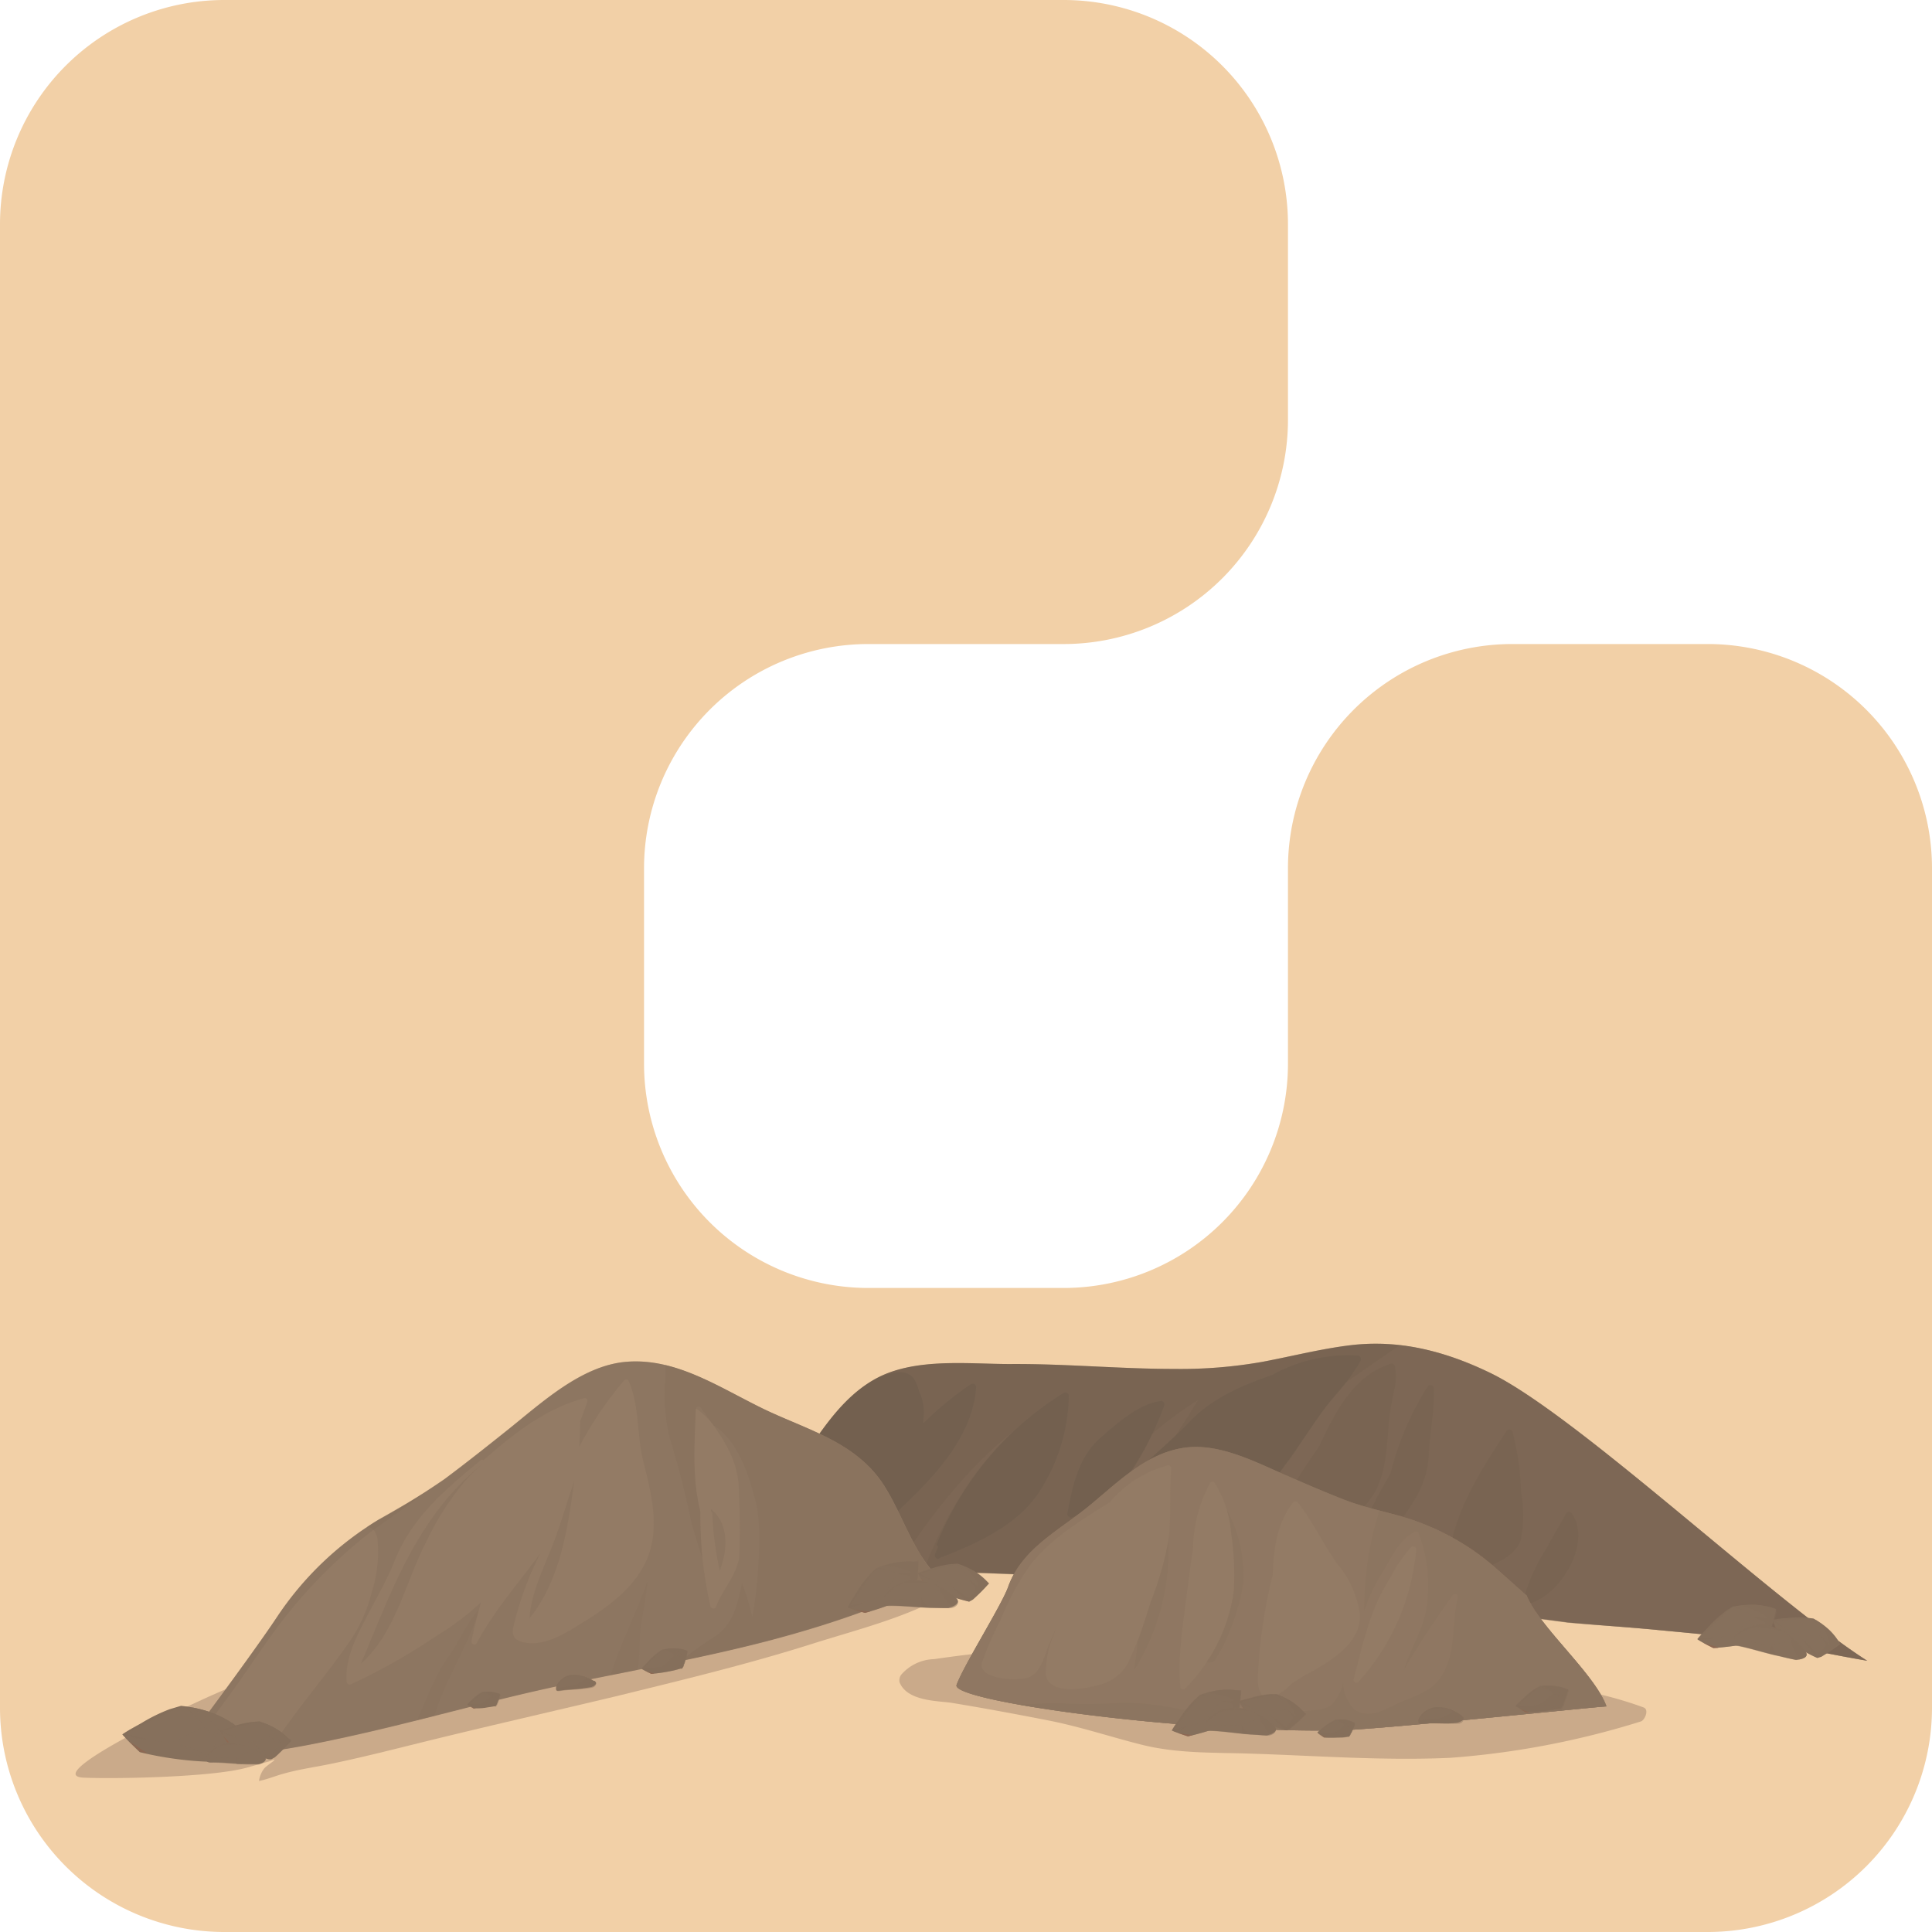 <svg xmlns="http://www.w3.org/2000/svg" viewBox="0 0 189.47 189.47">
	<defs>
		<style>
			.cls-1{isolation:isolate;}.cls-2{fill:#f2d0a7;}.cls-3{fill:#73604f;}.cls-12,.cls-4,.cls-5,.cls-6,.cls-8,.cls-9{fill:#86705c;}.cls-4{opacity:0.3;}.cls-10,.cls-12,.cls-4,.cls-6,.cls-7,.cls-9{mix-blend-mode:multiply;}.cls-6,.cls-8{opacity:0.4;}.cls-7{fill:#91624c;}.cls-12,.cls-7{opacity:0.6;}.cls-8{mix-blend-mode:screen;}.cls-9{opacity:0.5;}.cls-10{fill:#b99a7e;opacity:0.7;}.cls-11{fill:#937b65;}
		</style>
	</defs>
	<g class="cls-1">
		<g id="Layer_1" data-name="Layer 1">
			<path class="cls-2" d="M126.31,85.16v19.15a22,22,0,0,1-22,22H85.16a22,22,0,0,1-22-22V85.16a22,22,0,0,1,22-22h19.15a22,22,0,0,0,22-22V22a22,22,0,0,0-22-22H22A22,22,0,0,0,0,22V167.47a22,22,0,0,0,22,22H167.47a22,22,0,0,0,22-22V85.16a22,22,0,0,0-22-22H148.31A22,22,0,0,0,126.31,85.16Z" />
			<path class="cls-3" d="M162.65,159.86c4.14.4,8.27.74,12.35,1.49,2.71.49,5.41,1.06,8.12,1.52-9.14-5.81-28.5-24.15-37-28.24-4.37-2.1-8.79-3.28-13.64-2.71-2.93.35-5.82,1.1-8.71,1.64a46.14,46.14,0,0,1-8.62.69c-5.37,0-10.7-.52-16.08-.48-4.24,0-9.53-.67-13.38,1.54s-6,6.52-8.53,9.9c-1.61,2.18-9.73,6.49-11.15,8,4.1.39,8.22.39,12.33.61,11.25.14,29,.63,46.69,2.11,10,.84,19.91,2,28.73,3.18C156.71,159.39,159.69,159.57,162.65,159.86Z" />
			<path class="cls-4" d="M162.65,159.86c4.14.4,8.27.74,12.35,1.49,2.71.49,5.41,1.06,8.12,1.52-9.14-5.81-28.5-24.15-37-28.24-4.37-2.1-8.79-3.28-13.64-2.71-2.93.35-5.82,1.1-8.71,1.64a46.14,46.14,0,0,1-8.62.69c-5.37,0-10.7-.52-16.08-.48-4.07,0-9.1-.6-12.91,1.3l.45-.16c1-.31,2.48-.73,3.11.46a4.44,4.44,0,0,1,.41,1.08,4.75,4.75,0,0,1,.4,2.94l0,.22a31.71,31.71,0,0,1,4.7-3.87.34.34,0,0,1,.5.28c-.37,5.58-5.32,10-9.17,13.55a.33.33,0,0,1-.55-.14,4.81,4.81,0,0,1,.15-3A30.85,30.85,0,0,1,81,149.71c-1.66.84-3.53,2-5.47,1.91a.33.33,0,0,1-.33-.33,17.74,17.74,0,0,1,1.47-5.55c-2.32,2.28-9.37,6.08-10.69,7.5,4.11.39,8.23.39,12.34.61,11.25.14,29,.63,46.69,2.11,10,.84,19.91,2,28.73,3.18C156.71,159.39,159.69,159.57,162.65,159.86Zm-70.56-7a.33.33,0,0,1-.41-.4c.1-.27.21-.52.32-.77a.25.25,0,0,1-.1-.34,30.93,30.93,0,0,1,12.42-14.75.34.34,0,0,1,.5.28,17.81,17.81,0,0,1-3.1,9.72C99.53,149.73,95.58,151.46,92.09,152.82Zm41.36-19.43a22.3,22.3,0,0,1-2.89,3.89c-1.13,1.38-2.09,2.89-3.1,4.35a27.78,27.78,0,0,1-5.71,6.52,13.7,13.7,0,0,1-7.32,3c-2.84.23-5.68,0-8.52.28a.33.33,0,0,1-.29-.5,23.67,23.67,0,0,1,2.61-3.49,23.39,23.39,0,0,1-3.13,1.34.35.35,0,0,1-.42-.41c.51-2.75,1.08-5.52,3.26-7.42,1.64-1.43,3.69-3.29,5.93-3.6.28,0,.37.3.29.5a29.88,29.88,0,0,1-4.31,7.88l.1-.07c2.21-2.16,4.65-4.12,6.79-6.35s5.05-3.48,8-4.5a15.25,15.25,0,0,1,8.44-1.9A.33.33,0,0,1,133.45,133.39Z" />
			<path class="cls-4" d="M78.26,153.84h.08l3.19.05c1.4-2.07,2.77-4.15,4-6.34A59.64,59.64,0,0,1,78.26,153.84Z" />
			<path class="cls-4" d="M99.3,140.42C94.65,144.17,91,149,87.75,154l2.81.08A41.24,41.24,0,0,1,94.65,146l0,0A31.18,31.18,0,0,1,99.3,140.42Z" />
			<path class="cls-4" d="M162.65,159.86c4.14.4,8.27.74,12.35,1.49,2.71.49,5.41,1.06,8.12,1.52-9.14-5.81-28.5-24.15-37-28.24a27.28,27.28,0,0,0-8.82-2.71c-1.79,1.19-3.54,2.44-5.31,3.66-.46.57-.95,1.12-1.42,1.7-1.13,1.38-2.09,2.89-3.1,4.35-.5.73-1,1.46-1.56,2.17-2.61,4-5.49,7.81-8.41,11.59q3.75.26,7.53.57c10,.84,19.91,2,28.73,3.18C156.71,159.39,159.69,159.57,162.65,159.86Zm-38.89-7.09c-.31.09-.49-.23-.38-.49a62.68,62.68,0,0,1,6-10.45c1.51-3.3,3.38-6.94,7-8.09a.34.34,0,0,1,.41.23,4.92,4.92,0,0,1-.06,2.35,24.84,24.84,0,0,0-.58,3.85c-.16,2.1-.32,4.54-1.45,6.39a8.61,8.61,0,0,1-4.13,3.37A61.45,61.45,0,0,1,123.76,152.77Zm16.36-10.24a8.83,8.83,0,0,1-1.13,4.08,16.9,16.9,0,0,1-5.88,6.31.34.34,0,0,1-.49-.37,39.1,39.1,0,0,1,3.73-8A29.13,29.13,0,0,1,140,136a.33.33,0,0,1,.61.16C140.67,138.28,140.26,140.43,140.12,142.53ZM142,155.09c-.2.1-.53,0-.5-.28a15,15,0,0,1,.75-3.12c.8-4.15,3.17-7.83,5.49-11.33a.33.33,0,0,1,.6.07,27.07,27.07,0,0,1,.83,5.88,12.59,12.59,0,0,1,0,4.58C148.52,153.42,144,154.14,142,155.09Zm7.39,1.81a18.5,18.5,0,0,1,2.34-5.16c.56-1.13,1.26-2.18,1.86-3.31a.33.33,0,0,1,.57,0c2,2.94-1.21,8.17-4.36,8.88A.34.34,0,0,1,149.38,156.9Z" />
			<path class="cls-4" d="M113,140.62a23,23,0,0,1-3.1,5.09l.1-.07c1.73-1.69,3.59-3.26,5.35-4.93.72-1.14,1.44-2.28,2.17-3.42A33.75,33.75,0,0,0,113,140.62Z" />
			<path class="cls-5" d="M83.47,152.22a3.9,3.9,0,0,0-1-.38,5.94,5.94,0,0,0-1.18-.14l-.47.18a6.55,6.55,0,0,0-1.14.67,8.36,8.36,0,0,0-.75.53c.25.24.52.47.79.69a16.47,16.47,0,0,0,1.71.16c.4,0,.8,0,1.2,0h.15l.2-.2.12-.2c.19-.34.37-.67.53-1a.91.91,0,0,1,.07-.14Z" />
			<path class="cls-6" d="M83.47,152.22a3.9,3.9,0,0,0-1-.38,5.73,5.73,0,0,0-1-.14h0c.21.15.38.33.57.49s.25.18.2.3-.11.1-.16.13l-.19.11a3.92,3.92,0,0,1-.7.44,1.39,1.39,0,0,1-.7.09c-.29,0-.57-.09-.86-.12s-.45,0-.68,0c.25.24.51.45.76.66a16.47,16.47,0,0,0,1.71.16c.4,0,.8,0,1.2,0h.15l.2-.2.12-.2c.19-.34.37-.67.53-1a.91.91,0,0,1,.07-.14Z" />
			<path class="cls-7" d="M80,153.75a6.08,6.08,0,0,1-.74-.42l.52.44.32,0Z" />
			<path class="cls-6" d="M83.47,152.22a3.9,3.9,0,0,0-1-.38c-.23-.05-.47-.09-.71-.12.17.12.35.21.52.32s.27.18.4.27a2.94,2.94,0,0,1,.39.4s0,0,0,0a2,2,0,0,1-.48-.18l-.28-.09.21.16c.11.08.28.13.37.25s-.19.81-.21.8c-.29-.07-.58-.22-.88-.29a6.29,6.29,0,0,1-.62-.17l.27.13c.17.07.33.17.5.25l.69.31h.16l.2-.2.12-.2c.19-.34.37-.67.53-1a.91.91,0,0,1,.07-.14Z" />
			<path class="cls-8" d="M79.18,153.16a2.51,2.51,0,0,0,.82.06l-.2-.05a3.47,3.47,0,0,1-.63-.11s0,0,0,0c.27-.16.53-.34.79-.51s.51-.3.76-.45a2.16,2.16,0,0,1,.36-.22.55.55,0,0,1,.28-.09c.18,0,.3.16.45.24-.08-.13-.28-.21-.38-.29h-.12l-.47.18a6.55,6.55,0,0,0-1.14.67,8.36,8.36,0,0,0-.75.53l.39.36-.2-.25S79.15,153.15,79.18,153.16Z" />
			<path class="cls-5" d="M64.72,152.25a3.51,3.51,0,0,0-.68-.32,4.75,4.75,0,0,0-.82-.16l-.34.11a4.35,4.35,0,0,0-.84.41,6.32,6.32,0,0,0-.56.33c.17.19.35.36.53.53a9.53,9.53,0,0,0,1.19.2c.28,0,.56.05.85.06h.11a.86.86,0,0,1,.14-.13l.1-.14c.15-.22.29-.45.43-.69l0-.09Z" />
			<path class="cls-6" d="M64.72,152.25a3.51,3.51,0,0,0-.68-.32,3.38,3.38,0,0,0-.69-.14h0c.14.12.25.25.38.38s.16.14.12.22-.08.06-.11.08l-.15.07a2.49,2.49,0,0,1-.51.27,1,1,0,0,1-.5,0l-.6-.13-.48-.06c.16.17.34.34.51.5a9.53,9.53,0,0,0,1.19.2c.28,0,.56.05.85.06h.11a.86.86,0,0,1,.14-.13l.1-.14c.15-.22.29-.45.43-.69l0-.09Z" />
			<path class="cls-7" d="M62.16,153.15c-.16-.11-.34-.21-.5-.33l.35.33.22,0Z" />
			<path class="cls-6" d="M64.72,152.25a3.51,3.51,0,0,0-.68-.32,4.31,4.31,0,0,0-.49-.11c.11.09.24.16.35.24l.27.22a2.48,2.48,0,0,1,.25.3s0,0,0,0a2,2,0,0,1-.33-.16l-.19-.07.14.12a1.18,1.18,0,0,1,.25.19c0,.07-.18.56-.19.56-.21-.07-.39-.19-.6-.25l-.43-.15.18.1c.12.06.23.14.34.2l.47.26h.12a.86.86,0,0,1,.14-.13l.1-.14c.15-.22.29-.45.43-.69l0-.09Z" />
			<path class="cls-8" d="M61.64,152.69a1.6,1.6,0,0,0,.58.08l-.14,0a2.18,2.18,0,0,1-.44-.11s0,0,0,0l.59-.32.55-.28.27-.13a.46.46,0,0,1,.2-.05c.12,0,.2.13.3.19,0-.09-.18-.16-.25-.22h-.08l-.34.11a4.35,4.35,0,0,0-.84.41,6.32,6.32,0,0,0-.56.33l.26.28a1.27,1.27,0,0,0-.13-.19S61.62,152.68,61.64,152.69Z" />
			<path class="cls-5" d="M73.76,153.71c.27-.05.65-.18.48-.43a.41.41,0,0,0,0-.09l-.07-.06a4.24,4.24,0,0,0-1.15-.82,3.56,3.56,0,0,0-1.09-.24,2,2,0,0,0-1.31.58.71.71,0,0,0-.23.49c0,.18.28.17.38.18.73.06,1.45.22,2.18.3C73.18,153.65,73.47,153.69,73.76,153.71Z" />
			<path class="cls-8" d="M70.77,152.62a1.77,1.77,0,0,1,.73-.38,6.53,6.53,0,0,1,1.53.1l-.06,0a3.56,3.56,0,0,0-1.09-.24,2,2,0,0,0-1.31.58.85.85,0,0,0-.17.23A2.45,2.45,0,0,1,70.77,152.62Z" />
			<path class="cls-6" d="M74.24,153.28a.41.41,0,0,0,0-.09l-.07-.06a4.39,4.39,0,0,0-1-.77l.31.25a.08.08,0,0,1,0,.12,3.81,3.81,0,0,1-1.12.34,9.32,9.32,0,0,1-1.18,0c-.13,0-.57,0-.67-.07h0a.59.59,0,0,0,0,.2c0,.18.28.17.38.18.73.06,1.45.22,2.18.3.28,0,.57.07.86.09S74.41,153.53,74.24,153.28Z" />
			<path class="cls-6" d="M74.24,153.28a.41.41,0,0,0,0-.09l-.07-.06a4.39,4.39,0,0,0-1-.77l.31.25a.08.08,0,0,1,0,.12h0a5.25,5.25,0,0,0,.36.66,2.75,2.75,0,0,1,.19.28C74.14,153.61,74.38,153.49,74.24,153.28Z" />
			<path class="cls-6" d="M72.39,153.05h0c0,.07,0,.15,0,.23a2.11,2.11,0,0,1,0,.25l.37.05C72.6,153.42,72.5,153.24,72.39,153.05Z" />
			<path class="cls-5" d="M180.26,160.9a5.85,5.85,0,0,0-1-1.17,8.18,8.18,0,0,0-1.41-1l-.72-.09a9.59,9.59,0,0,0-1.93.06c-.44,0-.9.08-1.34.16.16.49.35,1,.55,1.44.67.5,1.36,1,2.07,1.39.5.29,1,.57,1.54.82l.21.09.39-.12.29-.18c.48-.29.94-.6,1.39-.93l.18-.13C180.41,161.13,180.34,161,180.26,160.9Z" />
			<path class="cls-9" d="M180.26,160.9a5.85,5.85,0,0,0-1-1.17,9,9,0,0,0-1.18-.87v0c.16.33.26.68.39,1,.05.14.19.41,0,.53a.56.56,0,0,1-.29,0h-.31a6.16,6.16,0,0,1-1.21.08,2,2,0,0,1-1-.38c-.35-.24-.68-.5-1-.74s-.57-.34-.84-.52c.15.46.34.92.52,1.37.67.5,1.36,1,2.07,1.39.5.29,1,.57,1.54.82l.21.09.39-.12.29-.18c.48-.29.94-.6,1.39-.93l.18-.13C180.41,161.13,180.34,161,180.26,160.9Z" />
			<path class="cls-7" d="M174.69,160.42c-.2-.34-.46-.68-.65-1,.12.32.24.62.37.93l.37.27Z" />
			<path class="cls-6" d="M180.26,160.9a5.85,5.85,0,0,0-1-1.17,8.13,8.13,0,0,0-.82-.63c.13.26.3.5.45.75s.22.42.32.64a4,4,0,0,1,.22.77s0,.06-.06,0a3.71,3.71,0,0,1-.49-.56c-.09-.11-.19-.21-.28-.31,0,.11.09.23.14.35a2.63,2.63,0,0,1,.31.57c0,.16-.81.9-.82.89-.33-.31-.59-.68-.93-1s-.46-.41-.68-.64l.26.34c.17.22.3.46.47.68s.43.59.67.87h0l.21.09.39-.12.29-.18c.48-.29.94-.6,1.39-.93l.18-.13C180.41,161.13,180.34,161,180.26,160.9Z" />
			<path class="cls-8" d="M174.1,159.12a4,4,0,0,0,1,.65,1.5,1.5,0,0,0-.23-.2,5.71,5.71,0,0,1-.72-.58s0-.06,0-.06a12.26,12.26,0,0,0,1.36-.1c.43,0,.86,0,1.28-.05a4.28,4.28,0,0,1,.62,0,.87.87,0,0,1,.42.07c.22.15.27.42.41.62a2,2,0,0,0-.29-.63l-.15-.09-.72-.09a9.59,9.59,0,0,0-1.93.06c-.44,0-.9.08-1.34.16.09.25.17.49.27.73l-.09-.45S174.08,159.09,174.1,159.12Z" />
			<path class="cls-5" d="M173.72,157.65a7.26,7.26,0,0,0-1.8-.27,9.84,9.84,0,0,0-2,.19c-.24.16-.48.31-.71.48a11.13,11.13,0,0,0-1.68,1.54c-.36.38-.74.76-1.07,1.17.51.32,1,.59,1.59.86a28.38,28.38,0,0,0,2.92-.35,19.51,19.51,0,0,0,2-.46l.26-.07.25-.41c0-.13.09-.26.13-.38.2-.63.38-1.26.53-1.91,0-.08,0-.16,0-.25Z" />
			<path class="cls-9" d="M173.72,157.65a7.26,7.26,0,0,0-1.8-.27,9,9,0,0,0-1.72.14h0a11.12,11.12,0,0,1,1.13.61c.15.08.48.21.45.43s-.14.2-.22.27l-.28.26a8,8,0,0,1-1,1,2.21,2.21,0,0,1-1.14.4c-.49.06-1,.08-1.48.13s-.77.13-1.16.18c.5.3,1,.56,1.52.82a28.38,28.38,0,0,0,2.92-.35,19.51,19.51,0,0,0,2-.46l.26-.07.25-.41c0-.13.09-.26.13-.38.2-.63.38-1.26.53-1.91,0-.08,0-.16,0-.25Z" />
			<path class="cls-7" d="M168.37,161.51c-.44-.14-.94-.24-1.38-.43.34.19.69.37,1,.54l.55,0Z" />
			<path class="cls-6" d="M173.72,157.65a7.26,7.26,0,0,0-1.8-.27,8.24,8.24,0,0,0-1.22.07c.32.13.66.21,1,.33s.52.21.77.32a3.86,3.86,0,0,1,.79.52s0,.08,0,.08a4.35,4.35,0,0,1-.88-.13l-.49,0,.41.19c.21.1.52.12.7.28s0,1.43,0,1.43c-.53,0-1.05-.16-1.59-.17-.37,0-.73,0-1.1-.06a4.85,4.85,0,0,0,.49.11c.32.08.63.18,1,.25s.84.19,1.26.27h0l.26-.07.25-.41c0-.13.09-.26.13-.38.2-.63.38-1.26.53-1.91,0-.08,0-.16,0-.25Z" />
			<path class="cls-8" d="M166.84,160.8a4.07,4.07,0,0,0,1.42-.2h-.36a5.76,5.76,0,0,1-1.1,0,0,0,0,0,1,0-.06c.4-.36.78-.76,1.15-1.14s.74-.69,1.1-1a6.15,6.15,0,0,1,.53-.49.92.92,0,0,1,.44-.25c.3-.05.55.16.84.23a2.44,2.44,0,0,0-.75-.35l-.2,0c-.24.16-.48.31-.71.48a11.13,11.13,0,0,0-1.68,1.54c-.36.38-.74.76-1.07,1.17.26.16.53.31.8.45l-.43-.33S166.8,160.8,166.84,160.8Z" />
			<path class="cls-5" d="M176.13,162.78c.51-.05,1.24-.2,1-.71l-.09-.16a.71.71,0,0,1-.1-.14,8.36,8.36,0,0,0-2-1.77,7,7,0,0,0-2-.67,3.78,3.78,0,0,0-2.56.82,1.24,1.24,0,0,0-.52.85c0,.33.47.38.66.41,1.34.28,2.65.72,4,1C175.06,162.55,175.6,162.68,176.13,162.78Z" />
			<path class="cls-8" d="M170.79,160.12a3.11,3.11,0,0,1,1.44-.55,12.57,12.57,0,0,1,2.83.51L175,160a7,7,0,0,0-2-.67,3.78,3.78,0,0,0-2.56.82,1.64,1.64,0,0,0-.36.39A4.15,4.15,0,0,1,170.79,160.12Z" />
			<path class="cls-9" d="M177.12,162.07l-.09-.16a.71.71,0,0,1-.1-.14,8.2,8.2,0,0,0-1.79-1.64c.18.17.36.35.52.53a.15.15,0,0,1-.07.22,7.7,7.7,0,0,1-2.17.4,15.68,15.68,0,0,1-2.16-.35c-.25-.05-1.08,0-1.24-.26,0,0,0,0,0,0a1.07,1.07,0,0,0-.12.37c0,.33.47.38.66.41,1.34.28,2.65.72,4,1,.52.12,1.06.25,1.59.35C176.64,162.73,177.37,162.58,177.12,162.07Z" />
			<path class="cls-6" d="M177.12,162.07l-.09-.16a.71.71,0,0,1-.1-.14,8.2,8.2,0,0,0-1.79-1.64c.18.17.36.35.52.53a.15.15,0,0,1-.07.22h0a8.38,8.38,0,0,0,.54,1.31c.1.19.21.37.3.56C176.85,162.67,177.33,162.5,177.12,162.07Z" />
			<path class="cls-6" d="M173.72,161.27h0c0,.15-.05.29-.07.43s-.06.32-.1.47c.23.07.46.12.69.17C174,162,173.88,161.63,173.72,161.27Z" />
			<path class="cls-4" d="M31.6,166.15A33.22,33.22,0,0,0,33.54,162c-1.71,2.37-3.57,4.63-5.28,7l-2,2.73c1-.13,1.93-.29,2.88-.46A28.21,28.21,0,0,1,31.6,166.15Z" />
			<path class="cls-10" d="M26.39,172.74c1.34-.51-.28.36-.53.76a2.57,2.57,0,0,0-.46,1.16c.76-.15,1.53-.46,2.21-.66,1.42-.42,2.89-.64,4.34-.92,3.15-.63,6.27-1.43,9.39-2.2,6.31-1.56,12.66-3,19-4.51,6.47-1.59,12.93-3.14,19.28-5.15,5.36-1.7,11.55-3.12,16-6.73a97.29,97.29,0,0,0-13.57-.92,191.19,191.19,0,0,0-25.36,3.15c-7.37,1.46-14.74,2.51-22,4.59-3.84,1.11-7.58,2.49-11.33,3.86-3.09,1.12-19.62,8.92-15.2,9.16,2.64.14,12.66,0,16.13-1Z" />
			<path class="cls-11" d="M34,170.35c7-1.53,13.79-3.51,20.75-5,6.79-1.45,13.65-2.63,20.37-4.37,3.34-.87,6.64-1.87,9.88-3.07,2.48-.92,4.88-2.06,7.4-2.84a13.23,13.23,0,0,1-2.15-2.65c-1.31-2.13-2.16-4.52-3.49-6.65-2.76-4.4-7.68-5.55-12-7.66s-8.56-5-13.43-4.55c-4.35.41-8.19,4-11.51,6.65-2.05,1.64-4.12,3.28-6.21,4.84a73.12,73.12,0,0,1-6.49,4,31.48,31.48,0,0,0-10,9.6c-1.88,2.82-6.25,8.77-9.68,13.33C23,172.61,28.63,171.52,34,170.35Z" />
			<path class="cls-6" d="M90.22,152.42c-1.31-2.13-2.16-4.52-3.49-6.65-2.76-4.4-7.68-5.55-12-7.66s-8.56-5-13.43-4.55c-4.35.41-8.19,4-11.51,6.65-2.05,1.64-4.12,3.28-6.21,4.84a73.12,73.12,0,0,1-6.49,4q-.54.33-1.08.69c.47,0,.82.37,1,1.11a13,13,0,0,1-.55,5.29,14.82,14.82,0,0,1-2.28,5c-1.88,2.7-4,5.22-5.93,7.89l-2,2.73c2.59-.34,5.16-.87,7.66-1.42,7-1.53,13.79-3.51,20.75-5,6.79-1.45,13.65-2.63,20.37-4.37,3.34-.87,6.64-1.87,9.88-3.07,2.48-.92,4.88-2.06,7.4-2.84A13.23,13.23,0,0,1,90.22,152.42Zm-26.17-1.87c-.41,4-3.53,6.49-6.74,8.47-1.42.88-3.22,2.08-5,2.13-1,0-2.23-.21-2-1.44A31.41,31.41,0,0,1,53,152.32c-2.12,2.91-4.54,5.62-6.25,8.82-.15.29-.57.08-.51-.22.26-1.28.58-2.54.94-3.79a25.75,25.75,0,0,1-4.38,3.3,59,59,0,0,1-8.37,4.74.29.29,0,0,1-.43-.24c-.18-2,.74-4,1.6-5.67,1-2,2.22-4,3.05-6.07,1.73-4.39,4.95-7.05,8.5-10a.27.27,0,0,1,.27,0c2.94-2.58,6-5,9.84-6.07a.28.28,0,0,1,.34.35c-.23.64-.46,1.28-.7,1.92,0,.84-.06,1.67-.1,2.51a35.64,35.64,0,0,1,4.41-6.53.28.28,0,0,1,.44.06c1.07,2.41.79,5.21,1.41,7.76S64.31,148,64.05,150.55Zm8.44,2.15c-.23,1.76-1.66,3.23-2.26,4.86a.29.29,0,0,1-.55,0,39.73,39.73,0,0,1-1-9.34c-.83-3.22-.57-6.68-.45-10a.28.28,0,0,1,.52-.14c1.91,2.67,3.78,4.93,3.71,8.38A61.64,61.64,0,0,1,72.49,152.7Z" />
			<path class="cls-4" d="M40.89,168.7l1.72-.43c1-3.42,3.08-6.48,4.21-9.87l.14-.53c-1.2,1.25-1.91,3.16-2.9,4.48C42.63,164.28,41.91,166.56,40.89,168.7Z" />
			<path class="cls-4" d="M59.88,164.29l2.62-.53c.31-1.4.15-2.95.36-4.35s.53-2.86.63-4.3C62.4,158.21,60.85,161.14,59.88,164.29Z" />
			<path class="cls-6" d="M90.22,152.42c-1.31-2.13-2.16-4.52-3.49-6.65-2.76-4.4-7.68-5.55-12-7.66-3.06-1.5-6.16-3.44-9.47-4.23,0,.44,0,.87,0,1.23a17.49,17.49,0,0,0,.43,5.94c.76,2.48,1.4,4.92,1.94,7.45.31,1.47.8,2.88,1.24,4.3-.13-1.52-.18-3.05-.19-4.58-.83-3.22-.57-6.68-.45-10,0-.29,1.36,1,1.75,1.57,2.39,1.48,3.48,4.91,4.13,7.46.93,3.66-.28,11.54-.34,11.28a24.61,24.61,0,0,0-1-3.27c-.44,1.93-.74,3.8-2.46,5.1a37.81,37.81,0,0,0-3.51,2.5c2.75-.58,5.51-1.19,8.23-1.89,3.34-.87,6.64-1.87,9.88-3.07,2.48-.92,4.88-2.06,7.4-2.84A13.23,13.23,0,0,1,90.22,152.42Z" />
			<path class="cls-8" d="M42,149.43c-2.89,4.27-4.59,9-6.61,13.73,3.44-3.06,4.39-8.07,6.43-12a27.22,27.22,0,0,1,4.1-6.27,20.15,20.15,0,0,1,1.51-1.42A26.11,26.11,0,0,0,42,149.43Z" />
			<path class="cls-8" d="M51.92,158.72c3-3.72,3.76-8.73,4.39-13.45-.66,1.88-1.2,3.8-1.89,5.67C53.48,153.48,52.11,156,51.92,158.72Z" />
			<path class="cls-8" d="M69.73,148l0,.21a.25.25,0,0,1,.12.21,33,33,0,0,0,.73,5.6C71.39,152,71.5,149.43,69.73,148Z" />
			<path class="cls-8" d="M21.89,167.06c1.53-2,2.86-4.07,4.32-6.11a49.85,49.85,0,0,1,9.45-10.17c1.9-1.52,4-2.76,5.85-4.31-1.43.89-2.9,1.68-4.37,2.55a31.48,31.48,0,0,0-10,9.6c-1.88,2.82-6.25,8.77-9.68,13.33h.06A24.84,24.84,0,0,0,21.89,167.06Z" />
			<path class="cls-5" d="M22.68,168.93a9.67,9.67,0,0,0-2.22-1.07,13.2,13.2,0,0,0-2.71-.57l-1.11.33A16.21,16.21,0,0,0,13.85,169c-.62.35-1.26.68-1.85,1.09.54.62,1.13,1.19,1.72,1.75a35,35,0,0,0,3.92.71c.92.11,1.85.19,2.78.22h.37l.49-.43c.11-.15.21-.3.32-.44.51-.73,1-1.49,1.44-2.26.05-.1.12-.2.18-.3C23,169.17,22.86,169,22.68,168.93Z" />
			<path class="cls-12" d="M22.68,168.93a9.67,9.67,0,0,0-2.22-1.07,12,12,0,0,0-2.29-.51l0,0a14.28,14.28,0,0,1,1.22,1.24c.16.16.54.47.41.74a.79.79,0,0,1-.39.26l-.47.22a11.1,11.1,0,0,1-1.71.89,3.19,3.19,0,0,1-1.65.06c-.66-.13-1.31-.3-2-.43-.51-.11-1-.13-1.56-.23.52.59,1.08,1.13,1.64,1.67a35,35,0,0,0,3.92.71c.92.11,1.85.19,2.78.22h.37l.49-.43c.11-.15.21-.3.32-.44.51-.73,1-1.49,1.44-2.26.05-.1.12-.2.18-.3C23,169.17,22.86,169,22.68,168.93Z" />
			<path class="cls-7" d="M14.21,171.79c-.51-.36-1.11-.69-1.62-1.11.37.38.75.75,1.13,1.11l.72.16Z" />
			<path class="cls-12" d="M22.68,168.93a9.67,9.67,0,0,0-2.22-1.07,11.52,11.52,0,0,0-1.61-.41c.36.3.77.55,1.14.82s.59.48.87.73a6.44,6.44,0,0,1,.82,1s0,.11-.05.1a6.4,6.4,0,0,1-1.09-.52l-.61-.27.44.42c.25.21.63.37.81.64s-.6,1.85-.62,1.84c-.69-.24-1.31-.63-2-.86-.47-.16-.94-.31-1.4-.51l.6.34c.38.22.74.48,1.12.69l1.53.86h.38l.49-.43c.11-.15.21-.3.32-.44.51-.73,1-1.49,1.44-2.26.05-.1.12-.2.18-.3C23,169.17,22.86,169,22.68,168.93Z" />
			<path class="cls-8" d="M12.52,170.26a5.54,5.54,0,0,0,1.91.3l-.46-.14a9,9,0,0,1-1.44-.39.06.06,0,0,1,0-.1c.67-.3,1.3-.67,2-1s1.22-.59,1.83-.9a9.13,9.13,0,0,1,.89-.43,1.49,1.49,0,0,1,.66-.15c.41.07.66.43,1,.64a3.29,3.29,0,0,0-.83-.75l-.28,0-1.11.33A16.21,16.21,0,0,0,13.85,169c-.62.35-1.26.68-1.85,1.09.28.31.56.61.85.91-.13-.21-.27-.41-.42-.61S12.47,170.24,12.52,170.26Z" />
			<path class="cls-5" d="M28.25,170.47a5.83,5.83,0,0,0-1.21-.95,8.35,8.35,0,0,0-1.59-.7l-.72.05a10.07,10.07,0,0,0-1.88.44c-.42.13-.86.26-1.28.43.25.44.54.87.83,1.29a24.27,24.27,0,0,0,2.3,1c.55.19,1.11.36,1.67.5l.23,0,.36-.2.25-.23c.4-.38.8-.77,1.17-1.19l.16-.16Z" />
			<path class="cls-12" d="M28.25,170.47a5.83,5.83,0,0,0-1.21-.95,7.58,7.58,0,0,0-1.33-.61h0c.22.29.39.61.58.92.08.13.27.36.15.51s-.19.09-.27.11a1.77,1.77,0,0,0-.31.08,7.75,7.75,0,0,1-1.17.31,2,2,0,0,1-1-.19c-.38-.16-.76-.35-1.14-.52s-.62-.22-.93-.34c.24.42.51.83.79,1.23a24.27,24.27,0,0,0,2.3,1c.55.19,1.11.36,1.67.5l.23,0,.36-.2.25-.23c.4-.38.8-.77,1.17-1.19l.16-.16Z" />
			<path class="cls-7" d="M22.7,171.1c-.27-.29-.59-.57-.85-.9.18.29.36.56.55.83l.42.2Z" />
			<path class="cls-12" d="M28.25,170.47a5.83,5.83,0,0,0-1.21-.95,8.91,8.91,0,0,0-.93-.46c.18.23.4.43.58.65s.3.37.45.56a4.84,4.84,0,0,1,.36.72s0,.06,0,0a3.33,3.33,0,0,1-.59-.46l-.35-.25.22.32c.12.16.34.31.41.5s-.61,1-.63,1c-.38-.24-.71-.56-1.1-.79a8.09,8.09,0,0,1-.79-.5l.32.29c.2.18.38.39.59.57s.54.49.83.73h0l.23,0,.36-.2.25-.23c.4-.38.8-.77,1.17-1.19l.16-.16Z" />
			<path class="cls-8" d="M21.86,169.94a3.46,3.46,0,0,0,1.13.44,2.2,2.2,0,0,0-.26-.15,5,5,0,0,1-.83-.43,0,0,0,0,1,0-.06c.45-.1.88-.24,1.32-.37s.83-.19,1.24-.31c.2-.05.4-.11.6-.14a.79.79,0,0,1,.43,0c.24.09.34.35.52.52a2.12,2.12,0,0,0-.41-.57l-.17-.05-.72.05a10.07,10.07,0,0,0-1.88.44c-.42.13-.86.26-1.28.43.13.22.26.44.41.66L21.8,170A0,0,0,0,1,21.86,169.94Z" />
			<path class="cls-5" d="M25.31,173c.38-.11.93-.34.65-.7l-.09-.11-.1-.09A6.47,6.47,0,0,0,24,171.08a5.11,5.11,0,0,0-1.63-.21,3,3,0,0,0-1.86,1,1.06,1.06,0,0,0-.27.74c0,.26.43.21.58.21,1.08,0,2.16.14,3.24.17Z" />
			<path class="cls-8" d="M20.76,171.82a2.64,2.64,0,0,1,1-.66,10.75,10.75,0,0,1,2.27,0l-.1,0a5.11,5.11,0,0,0-1.63-.21,3,3,0,0,0-1.86,1,1.21,1.21,0,0,0-.21.36A3,3,0,0,1,20.76,171.82Z" />
			<path class="cls-12" d="M26,172.34l-.09-.11-.1-.09a6.24,6.24,0,0,0-1.64-1,5.25,5.25,0,0,1,.49.33.11.11,0,0,1,0,.17,5.91,5.91,0,0,1-1.61.65,12.45,12.45,0,0,1-1.73.07c-.2,0-.84.15-1,0,0,0,0,0,0,0a1,1,0,0,0,0,.3c0,.26.43.21.58.21,1.08,0,2.16.14,3.24.17l1.29,0C25.69,172.93,26.24,172.7,26,172.34Z" />
			<path class="cls-12" d="M26,172.34l-.09-.11-.1-.09a6.24,6.24,0,0,0-1.64-1,5.25,5.25,0,0,1,.49.33.11.11,0,0,1,0,.17h0a5.79,5.79,0,0,0,.62.93l.31.38C25.85,172.84,26.19,172.64,26,172.34Z" />
			<path class="cls-12" d="M23.21,172.25h0c0,.11,0,.22,0,.34V173l.55,0C23.56,172.76,23.39,172.51,23.21,172.25Z" />
			<path class="cls-5" d="M96.7,155a5.89,5.89,0,0,0-1.22-.95,8.26,8.26,0,0,0-1.58-.7l-.72.05a10.07,10.07,0,0,0-1.88.44c-.43.13-.86.26-1.28.43.25.44.53.87.82,1.3.76.35,1.52.67,2.31.95.55.19,1.1.36,1.67.5l.22.05.36-.2.25-.23a16.56,16.56,0,0,0,1.18-1.19l.15-.16Z" />
			<path class="cls-9" d="M96.7,155a5.89,5.89,0,0,0-1.22-.95,7.27,7.27,0,0,0-1.33-.61h0c.22.29.39.62.58.92.07.13.27.36.15.51a.54.54,0,0,1-.27.11,1.57,1.57,0,0,0-.31.08,8.43,8.43,0,0,1-1.17.31,2,2,0,0,1-1-.19c-.38-.16-.76-.35-1.14-.52s-.63-.22-.93-.34c.24.42.51.83.78,1.24.76.35,1.52.67,2.31.95.55.19,1.1.36,1.67.5l.22.05.36-.2.25-.23a16.56,16.56,0,0,0,1.18-1.19l.15-.16Z" />
			<path class="cls-7" d="M91.14,155.67c-.26-.29-.59-.57-.84-.9.17.29.36.56.54.84l.42.19Z" />
			<path class="cls-6" d="M96.7,155a5.89,5.89,0,0,0-1.22-.95,7.31,7.31,0,0,0-.93-.46c.18.23.4.43.59.65s.3.37.44.56a4.08,4.08,0,0,1,.37.72s0,.06,0,.05a3.74,3.74,0,0,1-.59-.46L95,154.9a3.62,3.62,0,0,0,.22.32c.11.16.33.31.41.5s-.62,1.05-.63,1c-.39-.24-.72-.56-1.11-.79s-.54-.31-.79-.5l.33.29c.2.18.38.39.59.57l.82.73h0l.22.05.36-.2.25-.23a16.56,16.56,0,0,0,1.18-1.19l.15-.16Z" />
			<path class="cls-8" d="M90.31,154.51a3.46,3.46,0,0,0,1.13.44,2.34,2.34,0,0,0-.27-.15,6.52,6.52,0,0,1-.83-.43s0-.06,0-.06c.45-.1.89-.24,1.32-.37s.83-.2,1.25-.31a5.63,5.63,0,0,1,.59-.14.79.79,0,0,1,.43,0c.25.09.35.35.53.52-.06-.21-.3-.41-.41-.56a.58.58,0,0,0-.17-.06l-.72.05a10.07,10.07,0,0,0-1.88.44c-.43.13-.86.26-1.28.43.13.22.26.44.4.66l-.17-.42A0,0,0,0,1,90.31,154.51Z" />
			<path class="cls-5" d="M89.64,153.15a7.42,7.42,0,0,0-1.82.09,10.2,10.2,0,0,0-1.95.59c-.21.2-.41.4-.6.61a11.6,11.6,0,0,0-1.35,1.84c-.27.44-.57.89-.81,1.36.57.21,1.15.37,1.73.53a26.07,26.07,0,0,0,2.79-.93c.64-.25,1.27-.53,1.88-.84l.24-.12c.06-.15.11-.3.17-.46s0-.26,0-.4c.07-.65.12-1.3.14-2v-.27Z" />
			<path class="cls-9" d="M89.64,153.15a7.42,7.42,0,0,0-1.82.09,10.49,10.49,0,0,0-1.66.47h0c.42.09.82.25,1.23.37.16,0,.51.12.52.34a.62.62,0,0,1-.16.31,2.18,2.18,0,0,0-.22.31,8.63,8.63,0,0,1-.8,1.17,2.22,2.22,0,0,1-1.05.62c-.47.15-.95.27-1.43.42s-.72.28-1.09.4c.54.2,1.1.36,1.65.51a26.07,26.07,0,0,0,2.79-.93c.64-.25,1.27-.53,1.88-.84l.24-.12c.06-.15.11-.3.17-.46s0-.26,0-.4c.07-.65.12-1.3.14-2v-.27Z" />
			<path class="cls-7" d="M85.16,158a14.36,14.36,0,0,1-1.44-.15c.37.12.75.23,1.12.33l.53-.15Z" />
			<path class="cls-6" d="M89.64,153.15a7.42,7.42,0,0,0-1.82.09,7.87,7.87,0,0,0-1.18.31c.34.06.69.08,1,.13s.56.1.83.16a4.75,4.75,0,0,1,.88.35s0,.07,0,.08a4.43,4.43,0,0,1-.89,0l-.49.05.43.11a2.62,2.62,0,0,1,.75.13c.18.09.27,1.4.25,1.41-.53.08-1.07,0-1.6.14a9.89,9.89,0,0,1-1.09.17h.51c.33,0,.65,0,1,0l1.3,0h0l.24-.12c.06-.15.11-.3.17-.46s0-.26,0-.4c.07-.65.12-1.3.14-2v-.27Z" />
			<path class="cls-8" d="M83.52,157.6a4.2,4.2,0,0,0,1.35-.48l-.35.07a6.4,6.4,0,0,1-1.07.25s0,0,0-.06c.32-.43.61-.89.9-1.35s.59-.81.87-1.23c.13-.2.27-.4.42-.59a1.11,1.11,0,0,1,.38-.33c.29-.1.58.05.87.06a2.52,2.52,0,0,0-.8-.19l-.19.08c-.21.2-.41.4-.6.61a11.6,11.6,0,0,0-1.35,1.84c-.27.44-.57.89-.81,1.36.29.1.58.2.87.28l-.48-.24S83.49,157.61,83.52,157.6Z" />
			<path class="cls-5" d="M93,157.7c.48-.15,1.17-.44.83-.89l-.12-.14-.13-.12a8.35,8.35,0,0,0-2.29-1.34,7.06,7.06,0,0,0-2.07-.27,3.86,3.86,0,0,0-2.36,1.31,1.36,1.36,0,0,0-.33.94c0,.33.54.27.73.27,1.37,0,2.74.18,4.11.21C91.93,157.68,92.48,157.71,93,157.7Z" />
			<path class="cls-8" d="M87.26,156.15a3.15,3.15,0,0,1,1.3-.83,13.76,13.76,0,0,1,2.87-.06l-.12,0a7.06,7.06,0,0,0-2.07-.27,3.86,3.86,0,0,0-2.36,1.31,2,2,0,0,0-.27.46A4.93,4.93,0,0,1,87.26,156.15Z" />
			<path class="cls-9" d="M93.85,156.81l-.12-.14-.13-.12a8,8,0,0,0-2.08-1.25,6.74,6.74,0,0,1,.62.42.14.14,0,0,1,0,.22,7.65,7.65,0,0,1-2,.82,16,16,0,0,1-2.19.09c-.26,0-1.07.19-1.27,0l0,0a1.17,1.17,0,0,0,0,.38c0,.33.54.27.73.27,1.37,0,2.74.18,4.11.21.54,0,1.09,0,1.63,0S94.19,157.26,93.85,156.81Z" />
			<path class="cls-6" d="M93.85,156.81l-.12-.14-.13-.12a8,8,0,0,0-2.08-1.25,6.74,6.74,0,0,1,.62.42.14.14,0,0,1,0,.22h0a7.83,7.83,0,0,0,.79,1.18c.13.16.27.32.4.49C93.7,157.45,94.14,157.19,93.85,156.81Z" />
			<path class="cls-6" d="M90.35,156.7h0c0,.14,0,.28,0,.43v.48l.71,0C90.8,157.35,90.58,157,90.35,156.7Z" />
			<path class="cls-5" d="M67.14,161.8a4.59,4.59,0,0,0-1-.15,5.92,5.92,0,0,0-1.18.13l-.41.28a7,7,0,0,0-1,.92,6.68,6.68,0,0,0-.61.69,10.2,10.2,0,0,0,.93.48,13.89,13.89,0,0,0,1.7-.23,9.33,9.33,0,0,0,1.16-.28l.15,0,.15-.25c0-.07,0-.14.07-.22a10,10,0,0,0,.28-1.11.83.83,0,0,0,0-.15Z" />
			<path class="cls-6" d="M67.14,161.8a4.59,4.59,0,0,0-1-.15,5.65,5.65,0,0,0-1,.1h0c.23.1.44.23.66.35s.28.12.26.25-.08.12-.12.16-.11.09-.16.15a5.48,5.48,0,0,1-.59.59,1.39,1.39,0,0,1-.66.24l-.86.08c-.23,0-.45.09-.67.12.29.17.59.32.89.46a13.89,13.89,0,0,0,1.7-.23,9.33,9.33,0,0,0,1.16-.28l.15,0,.15-.25c0-.07,0-.14.07-.22a10,10,0,0,0,.28-1.11.83.83,0,0,0,0-.15Z" />
			<path class="cls-7" d="M64.06,164.09c-.25-.08-.54-.14-.81-.24l.61.3.32,0Z" />
			<path class="cls-6" d="M67.14,161.8a4.59,4.59,0,0,0-1-.15,5.78,5.78,0,0,0-.71,0c.19.08.39.12.58.19l.45.18a2.39,2.39,0,0,1,.46.29s0,0,0,0a2.16,2.16,0,0,1-.51-.07l-.29,0,.24.12a1.56,1.56,0,0,1,.41.15c.09.07,0,.83,0,.83-.31,0-.62-.08-.93-.08s-.43,0-.64,0l.29.06c.18,0,.36.09.55.13l.74.14h0l.15,0,.15-.25c0-.07,0-.14.07-.22a10,10,0,0,0,.28-1.11.83.83,0,0,0,0-.15Z" />
			<path class="cls-8" d="M63.17,163.69a2.56,2.56,0,0,0,.82-.13h-.21a3.39,3.39,0,0,1-.64,0s0,0,0,0c.23-.21.44-.45.66-.67s.42-.41.63-.62l.3-.29a.84.84,0,0,1,.26-.15c.17,0,.32.09.49.13a1.54,1.54,0,0,0-.44-.19l-.12,0-.41.28a7,7,0,0,0-1,.92,6.68,6.68,0,0,0-.61.69c.15.09.31.17.47.25l-.26-.19S63.14,163.69,63.17,163.69Z" />
			<path class="cls-5" d="M48.88,166.08a3.08,3.08,0,0,0-.73-.16,4.72,4.72,0,0,0-.84,0l-.31.18a5.79,5.79,0,0,0-.72.59c-.16.15-.32.29-.47.46.21.14.42.27.64.39.4,0,.8,0,1.2-.07s.56-.08.84-.14l.11,0a1.63,1.63,0,0,1,.11-.17l.06-.15a7,7,0,0,0,.26-.77l0-.1Z" />
			<path class="cls-6" d="M48.88,166.08a3.08,3.08,0,0,0-.73-.16,4.18,4.18,0,0,0-.71,0h0c.16.08.3.19.45.28s.19.1.17.19-.06.08-.1.11l-.12.09a3.23,3.23,0,0,1-.44.39.89.89,0,0,1-.48.13l-.61,0c-.16,0-.32,0-.48,0,.2.14.4.26.61.38.4,0,.8,0,1.2-.07s.56-.08.84-.14l.11,0a1.63,1.63,0,0,1,.11-.17l.06-.15a7,7,0,0,0,.26-.77l0-.1Z" />
			<path class="cls-7" d="M46.59,167.53c-.18-.07-.38-.12-.56-.21l.42.25h.22Z" />
			<path class="cls-6" d="M48.88,166.08a3.08,3.08,0,0,0-.73-.16h-.51l.4.16.31.15a1.83,1.83,0,0,1,.31.24s0,0,0,0a1.37,1.37,0,0,1-.35-.08l-.2,0,.16.09a1,1,0,0,1,.28.13c.06.06,0,.59,0,.59-.22,0-.43-.09-.65-.11l-.45-.05.2.06c.13,0,.25.08.38.12l.52.14h0l.11,0a1.63,1.63,0,0,1,.11-.17l.06-.15a7,7,0,0,0,.26-.77l0-.1Z" />
			<path class="cls-8" d="M46,167.21a2,2,0,0,0,.59-.05h-.15a2.26,2.26,0,0,1-.45,0s0,0,0,0c.18-.14.34-.29.5-.44l.48-.4a1.45,1.45,0,0,1,.23-.19.31.31,0,0,1,.18-.09c.13,0,.23.08.34.11a.87.87,0,0,0-.3-.16h-.08l-.31.18a5.79,5.79,0,0,0-.72.59c-.16.15-.32.29-.47.46l.32.2-.17-.15S46,167.2,46,167.21Z" />
			<path class="cls-5" d="M58,165.45c.25-.11.59-.32.37-.53l-.07-.07-.08,0a4.7,4.7,0,0,0-1.31-.54,3.81,3.81,0,0,0-1.12,0,2,2,0,0,0-1.14.87.68.68,0,0,0-.11.52c0,.17.31.1.41.09.72-.1,1.46-.11,2.19-.2C57.44,165.53,57.74,165.5,58,165.45Z" />
			<path class="cls-8" d="M54.86,165.06c.18-.18.36-.45.63-.53a6.91,6.91,0,0,1,1.51-.25l-.07,0a3.81,3.81,0,0,0-1.12,0,2,2,0,0,0-1.14.87.73.73,0,0,0-.11.26A2,2,0,0,1,54.86,165.06Z" />
			<path class="cls-6" d="M58.39,164.92l-.07-.07-.08,0a4.3,4.3,0,0,0-1.19-.5,2.92,2.92,0,0,1,.36.17.07.07,0,0,1,0,.12,4.17,4.17,0,0,1-1,.59,8.94,8.94,0,0,1-1.15.21c-.14,0-.55.18-.67.09l0,0a.5.5,0,0,0,0,.21c0,.17.31.1.41.09.72-.1,1.46-.11,2.19-.2.28,0,.58-.06.86-.11S58.61,165.13,58.39,164.92Z" />
			<path class="cls-6" d="M58.39,164.92l-.07-.07-.08,0a4.3,4.3,0,0,0-1.19-.5,2.92,2.92,0,0,1,.36.17.07.07,0,0,1,0,.12h0a4.44,4.44,0,0,0,.5.56l.25.23C58.37,165.27,58.57,165.1,58.39,164.92Z" />
			<path class="cls-6" d="M56.54,165.12h0a1.57,1.57,0,0,1,0,.23c0,.08,0,.17,0,.25l.37,0C56.82,165.43,56.68,165.28,56.54,165.12Z" />
			<path class="cls-10" d="M161.19,167.45c-8.9-3.27-17.85-2.49-26.87-3.15a86.67,86.67,0,0,1-13.73-1.89,21.85,21.85,0,0,0-6.58-.93c-1.61.1-3.19.42-4.79.64A55.65,55.65,0,0,0,97.61,162c-2,.16-4,.42-6,.71a4.42,4.42,0,0,0-3.23,1.53.91.91,0,0,0-.16.74c.73,1.84,3.67,1.82,5,2,3.18.52,6.36,1.11,9.53,1.73s6.08,1.6,9.12,2.37c3.49.89,7,.78,10.53.89,6.58.2,13.24.72,19.79.42a82.72,82.72,0,0,0,18.7-3.56C161.28,168.75,161.77,167.67,161.19,167.45Z" />
			<path class="cls-5" d="M149.72,156.48l-3-2.67a24.25,24.25,0,0,0-9.35-5.11c-1.91-.54-3.81-.94-5.67-1.67s-3.75-1.55-5.61-2.36c-3-1.3-6.58-3.2-10-2.68-3.81.57-6.58,3.51-9.45,5.83s-6.45,4.1-7.77,7.81c-.64,1.8-4.44,7.82-5.06,9.62-.54,1.56,21.6,4.64,37.06,4.46,3.67,0,26.37-2.41,26.66-2.36C156.41,164.16,151,159.61,149.72,156.48Z" />
			<path class="cls-4" d="M112.86,157.06c-.44,1.25-.81,2.61-1.29,3.9-.1.95-.21,1.9-.35,2.84a22.2,22.2,0,0,0,3.36-12.7A32,32,0,0,1,112.86,157.06Z" />
			<path class="cls-4" d="M149.72,156.48l-3-2.67a24.25,24.25,0,0,0-9.35-5.11c-.7-.2-1.4-.38-2.09-.56a31.4,31.4,0,0,0-1.49,9.83,17.56,17.56,0,0,1,1.83-3.84c.86-1.39,1.58-3.16,3.14-3.9a.28.28,0,0,1,.37.14,14.45,14.45,0,0,1,.78,7.2c-.29,2.21-1.6,4.08-2.21,6.16q2.21-3.75,4.76-7.28c.15-.21.57-.08.5.2-.56,2.34-.19,5-1.3,7.22-1,1.94-2.43,2.25-4.3,3.06-1.43.62-3,1.76-4.53.73a3.88,3.88,0,0,1-1.11-2.62,4.51,4.51,0,0,1-1,2c-.66.75-2.19.69-3.08.78a34.62,34.62,0,0,1-5.76.23,60.23,60.23,0,0,1-6-.39,24.27,24.27,0,0,0-6.62-.62,52,52,0,0,1-5.44,0c-1.32,0-2.62.08-3.91.12a190.68,190.68,0,0,0,31,2.54c3.67,0,26.37-2.41,26.66-2.36C156.41,164.16,151,159.61,149.72,156.48Z" />
			<path class="cls-4" d="M120.33,148.08a15.6,15.6,0,0,1,.43,2.49A26.92,26.92,0,0,1,121,156a15.72,15.72,0,0,1-2.68,7,.74.74,0,0,0,1-.49,12.5,12.5,0,0,0,1.24-2.48,21.25,21.25,0,0,0,1.36-4.66A13.51,13.51,0,0,0,120.33,148.08Z" />
			<path class="cls-4" d="M149.72,156.48l-3-2.67a24.25,24.25,0,0,0-9.35-5.11c-1.91-.54-3.81-.94-5.67-1.67s-3.75-1.55-5.61-2.36c-3-1.3-6.58-3.2-10-2.68-3.81.57-6.58,3.51-9.45,5.83s-6.45,4.1-7.77,7.81c-.64,1.8-4.44,7.82-5.06,9.62-.54,1.56,21.6,4.64,37.06,4.46,3.67,0,26.37-2.41,26.66-2.36C156.41,164.16,151,159.61,149.72,156.48Zm-39,6.41a4.36,4.36,0,0,1-2.56,2.24c-1.23.39-5.31,1.29-5.6-.93a10.09,10.09,0,0,1,.79-3.92l.18-.55c-.23.54-.45,1.08-.68,1.61-.42,1-.81,2.77-2,3.17-1,.34-5,.24-4.54-1.48A28.46,28.46,0,0,1,98.07,159a27.38,27.38,0,0,1,2.79-5.27c2-2.75,5.12-4.59,8-6.43a11.23,11.23,0,0,1,5.67-3.59.28.28,0,0,1,.33.3c-.19,2.23,0,4.48-.23,6.7a29.66,29.66,0,0,1-1.78,6.38A39.49,39.49,0,0,1,110.71,162.89Zm10.05-12.32A26.92,26.92,0,0,1,121,156a16.94,16.94,0,0,1-4.74,9.56c-.15.16-.48.15-.5-.12-.28-3.16.3-6.36.68-9.49.17-1.36.35-2.73.57-4.08a13.72,13.72,0,0,1,1.67-6.44.28.28,0,0,1,.44,0A11,11,0,0,1,120.76,150.57Zm8.12,13.23a17.11,17.11,0,0,0-2.29,1.37,6.38,6.38,0,0,1-1.87,1.35c-1.08.37-1.41-1.13-1.38-1.85a50.68,50.68,0,0,1,1.47-10.24c.06-2.55.46-5.15,2-7.09a.29.29,0,0,1,.45,0c1.47,1.85,2.47,4.06,3.85,6a9.65,9.65,0,0,1,2.24,5C133.46,161,130.88,162.62,128.88,163.8Zm10-11.91a22.15,22.15,0,0,1-5.63,13,.28.28,0,0,1-.49-.27c.89-3.41,1.62-6.89,3.54-9.82a14.08,14.08,0,0,1,2.07-3.06A.29.29,0,0,1,138.87,151.89Z" />
			<path class="cls-11" d="M149.72,156.48l-3-2.67a24.25,24.25,0,0,0-9.35-5.11c-1.91-.54-3.81-.94-5.67-1.67s-3.75-1.55-5.61-2.36c-3-1.3-6.58-3.2-10-2.68-3.81.57-6.58,3.51-9.45,5.83s-6.45,4.1-7.77,7.81c-.64,1.8-4.44,7.82-5.06,9.62-.54,1.56,21.6,4.64,37.06,4.46,3.67,0,26.37-2.41,26.66-2.36C156.41,164.16,151,159.61,149.72,156.48Z" />
			<path class="cls-4" d="M112.86,157.06c-.44,1.25-.81,2.61-1.29,3.9-.1.95-.21,1.9-.35,2.84a22.2,22.2,0,0,0,3.36-12.7A32,32,0,0,1,112.86,157.06Z" />
			<path class="cls-4" d="M149.72,156.48l-3-2.67a24.25,24.25,0,0,0-9.35-5.11c-.7-.2-1.4-.38-2.09-.56a31.4,31.4,0,0,0-1.49,9.83,17.56,17.56,0,0,1,1.83-3.84c.86-1.39,1.58-3.16,3.14-3.9a.28.28,0,0,1,.37.14,14.45,14.45,0,0,1,.78,7.2c-.29,2.21-1.6,4.08-2.21,6.16q2.21-3.75,4.76-7.28c.15-.21.57-.08.5.2-.56,2.34-.19,5-1.3,7.22-1,1.94-2.43,2.25-4.3,3.06-1.43.62-3,1.76-4.53.73a3.88,3.88,0,0,1-1.11-2.62,4.51,4.51,0,0,1-1,2c-.66.75-2.19.69-3.08.78a34.62,34.62,0,0,1-5.76.23,60.23,60.23,0,0,1-6-.39,24.27,24.27,0,0,0-6.62-.62,52,52,0,0,1-5.44,0c-1.32,0-2.62.08-3.91.12a190.68,190.68,0,0,0,31,2.54c3.67,0,26.37-2.41,26.66-2.36C156.41,164.16,151,159.61,149.72,156.48Z" />
			<path class="cls-4" d="M120.33,148.08a15.6,15.6,0,0,1,.43,2.49A26.92,26.92,0,0,1,121,156a15.72,15.72,0,0,1-2.68,7,.74.74,0,0,0,1-.49,12.5,12.5,0,0,0,1.24-2.48,21.25,21.25,0,0,0,1.36-4.66A13.51,13.51,0,0,0,120.33,148.08Z" />
			<path class="cls-4" d="M149.72,156.48l-3-2.67a24.25,24.25,0,0,0-9.35-5.11c-1.91-.54-3.81-.94-5.67-1.67s-3.75-1.55-5.61-2.36c-3-1.3-6.58-3.2-10-2.68-3.81.57-6.58,3.51-9.45,5.83s-6.45,4.1-7.77,7.81c-.64,1.8-4.44,7.82-5.06,9.62-.54,1.56,21.6,4.64,37.06,4.46,3.67,0,26.37-2.41,26.66-2.36C156.41,164.16,151,159.61,149.72,156.48Zm-39,6.41a4.36,4.36,0,0,1-2.56,2.24c-1.23.39-5.31,1.29-5.6-.93a10.09,10.09,0,0,1,.79-3.92l.18-.55c-.23.54-.45,1.08-.68,1.61-.42,1-.81,2.77-2,3.17-1,.34-5,.24-4.54-1.48A28.46,28.46,0,0,1,98.07,159a27.38,27.38,0,0,1,2.79-5.27c2-2.75,5.12-4.59,8-6.43a11.23,11.23,0,0,1,5.67-3.59.28.28,0,0,1,.33.3c-.19,2.23,0,4.48-.23,6.7a29.66,29.66,0,0,1-1.78,6.38A39.49,39.49,0,0,1,110.71,162.89Zm10.05-12.32A26.92,26.92,0,0,1,121,156a16.94,16.94,0,0,1-4.74,9.56c-.15.16-.48.15-.5-.12-.28-3.16.3-6.36.68-9.49.17-1.36.35-2.73.57-4.08a13.72,13.72,0,0,1,1.67-6.44.28.28,0,0,1,.44,0A11,11,0,0,1,120.76,150.57Zm8.12,13.23a17.11,17.11,0,0,0-2.29,1.37,6.38,6.38,0,0,1-1.87,1.35c-1.08.37-1.41-1.13-1.38-1.85a50.68,50.68,0,0,1,1.47-10.24c.06-2.55.46-5.15,2-7.09a.29.29,0,0,1,.45,0c1.47,1.85,2.47,4.06,3.85,6a9.65,9.65,0,0,1,2.24,5C133.46,161,130.88,162.62,128.88,163.8Zm10-11.91a22.15,22.15,0,0,1-5.63,13,.28.28,0,0,1-.49-.27c.89-3.41,1.62-6.89,3.54-9.82a14.08,14.08,0,0,1,2.07-3.06A.29.29,0,0,1,138.87,151.89Z" />
			<path class="cls-5" d="M153.51,165.59a4.14,4.14,0,0,0-1.16-.25,5.91,5.91,0,0,0-1.33,0l-.49.28a7.38,7.38,0,0,0-1.15.94,10,10,0,0,0-.74.72,9.41,9.41,0,0,0,1,.62,17.33,17.33,0,0,0,1.91-.11c.45-.06.89-.13,1.33-.22l.17,0,.18-.26a2.44,2.44,0,0,0,.1-.24c.16-.41.3-.81.42-1.22a1.09,1.09,0,0,1,.05-.17Z" />
			<path class="cls-6" d="M153.51,165.59a4.14,4.14,0,0,0-1.16-.25,6.1,6.1,0,0,0-1.13,0h0a7.56,7.56,0,0,1,.71.44c.1.06.31.16.28.3s-.11.13-.16.17l-.19.16a5.1,5.1,0,0,1-.7.61,1.46,1.46,0,0,1-.77.21c-.32,0-.64,0-1,0s-.51.07-.76.08c.31.21.63.4,1,.59a17.33,17.33,0,0,0,1.91-.11c.45-.06.89-.13,1.33-.22l.17,0,.18-.26a2.44,2.44,0,0,0,.1-.24c.16-.41.3-.81.42-1.22a1.09,1.09,0,0,1,.05-.17Z" />
			<path class="cls-7" d="M149.88,167.9c-.28-.11-.6-.2-.89-.34q.33.21.66.39H150Z" />
			<path class="cls-6" d="M153.51,165.59a4.14,4.14,0,0,0-1.16-.25,7.12,7.12,0,0,0-.8,0c.2.1.42.17.63.26a4.44,4.44,0,0,1,.49.24,3.08,3.08,0,0,1,.5.37s0,.05,0,.05a2.66,2.66,0,0,1-.56-.12l-.32,0,.25.14a1.92,1.92,0,0,1,.46.21,2.48,2.48,0,0,1-.09.93c-.34,0-.68-.14-1-.17s-.48,0-.71-.08l.32.09.6.2.82.22h0l.17,0,.18-.26a2.44,2.44,0,0,0,.1-.24c.16-.41.3-.81.42-1.22a1.09,1.09,0,0,1,.05-.17Z" />
			<path class="cls-8" d="M148.91,167.38a2.93,2.93,0,0,0,.93-.08l-.24,0a4.33,4.33,0,0,1-.72,0s0,0,0-.05c.27-.22.53-.46.79-.7s.51-.42.75-.63a3.57,3.57,0,0,1,.37-.31c.09-.05.19-.14.3-.14s.35.12.53.18a1.42,1.42,0,0,0-.47-.25l-.13,0-.49.28a7.38,7.38,0,0,0-1.15.94,10,10,0,0,0-.74.72l.5.33-.26-.24S148.88,167.37,148.91,167.38Z" />
			<path class="cls-5" d="M132.71,168.89a2.81,2.81,0,0,0-.81-.24,4.9,4.9,0,0,0-.94,0l-.35.18a5.18,5.18,0,0,0-.87.6c-.18.15-.38.3-.55.47a6.38,6.38,0,0,0,.67.49,12.34,12.34,0,0,0,1.36,0c.31,0,.63,0,.94-.08l.13,0,.14-.18c0-.05,0-.11.08-.16q.19-.42.36-.84s0-.08,0-.11A1.76,1.76,0,0,0,132.71,168.89Z" />
			<path class="cls-6" d="M132.71,168.89a2.81,2.81,0,0,0-.81-.24,4.19,4.19,0,0,0-.79,0h0c.17.11.32.23.48.35s.21.13.17.23-.07.08-.11.11a.71.71,0,0,0-.14.1,3.28,3.28,0,0,1-.53.39,1.06,1.06,0,0,1-.55.12l-.69,0c-.18,0-.35,0-.53,0a7.52,7.52,0,0,0,.64.47,12.34,12.34,0,0,0,1.36,0c.31,0,.63,0,.94-.08l.13,0,.14-.18c0-.05,0-.11.08-.16q.19-.42.36-.84s0-.08,0-.11A1.76,1.76,0,0,0,132.71,168.89Z" />
			<path class="cls-7" d="M130,170.33c-.2-.1-.42-.17-.61-.29l.44.31.25,0Z" />
			<path class="cls-6" d="M132.71,168.89a2.81,2.81,0,0,0-.81-.24,3.43,3.43,0,0,0-.56,0c.14.08.29.14.43.21l.33.19a2.37,2.37,0,0,1,.34.29s0,0,0,0a1.9,1.9,0,0,1-.39-.11l-.22-.05.17.11a1.87,1.87,0,0,1,.31.17c.06.07-.1.66-.11.65-.24,0-.47-.13-.72-.17l-.5-.09.22.08.42.17.56.2h0l.13,0,.14-.18c0-.05,0-.11.08-.16q.19-.42.36-.84s0-.08,0-.11A1.76,1.76,0,0,0,132.71,168.89Z" />
			<path class="cls-8" d="M129.37,169.91a1.83,1.83,0,0,0,.66,0l-.16,0a4.4,4.4,0,0,1-.51,0s0,0,0,0c.2-.14.4-.3.59-.46l.57-.41.27-.19a.73.73,0,0,1,.22-.09c.14,0,.24.11.37.16a1.07,1.07,0,0,0-.32-.2H131l-.35.18a5.18,5.18,0,0,0-.87.6c-.18.15-.38.3-.55.47a4.19,4.19,0,0,0,.33.26l-.17-.18S129.35,169.9,129.37,169.91Z" />
			<path class="cls-5" d="M143,168.93c.28-.11.69-.31.46-.56l-.08-.09-.08-.06a4.85,4.85,0,0,0-1.42-.71,4.51,4.51,0,0,0-1.26-.08,2.33,2.33,0,0,0-1.35.88.77.77,0,0,0-.17.58c0,.2.34.14.45.13.82-.05,1.65,0,2.47,0C142.34,169,142.67,169,143,168.93Z" />
			<path class="cls-8" d="M139.49,168.24a1.82,1.82,0,0,1,.74-.55,7.6,7.6,0,0,1,1.72-.15l-.07,0a4.51,4.51,0,0,0-1.26-.08,2.33,2.33,0,0,0-1.35.88,1,1,0,0,0-.15.29A2.51,2.51,0,0,1,139.49,168.24Z" />
			<path class="cls-6" d="M143.46,168.37l-.08-.09-.08-.06a4.77,4.77,0,0,0-1.29-.66,2.88,2.88,0,0,1,.38.22.08.08,0,0,1,0,.13,4.59,4.59,0,0,1-1.2.58,9.56,9.56,0,0,1-1.3.14c-.16,0-.63.16-.76.05l0,0a.87.87,0,0,0,0,.23c0,.2.34.14.45.13.82-.05,1.65,0,2.47,0,.32,0,.65,0,1,0S143.69,168.62,143.46,168.37Z" />
			<path class="cls-6" d="M143.46,168.37l-.08-.09-.08-.06a4.77,4.77,0,0,0-1.29-.66,2.88,2.88,0,0,1,.38.22.08.08,0,0,1,0,.13h0a4.28,4.28,0,0,0,.52.67l.26.28C143.4,168.75,143.65,168.58,143.46,168.37Z" />
			<path class="cls-6" d="M141.36,168.44h0a2.11,2.11,0,0,1,0,.25l0,.29h.42C141.66,168.81,141.51,168.62,141.36,168.44Z" />
			<path class="cls-5" d="M127.8,167.83a5.82,5.82,0,0,0-1.1-.94,7.38,7.38,0,0,0-1.46-.73l-.69,0a9.26,9.26,0,0,0-1.79.34c-.4.11-.82.2-1.21.35a13,13,0,0,0,.72,1.25,23,23,0,0,0,2.13,1c.51.19,1,.38,1.55.53l.21.06.35-.17.24-.21c.4-.34.79-.69,1.16-1.07a1,1,0,0,1,.15-.14C128,168,127.89,167.92,127.8,167.83Z" />
			<path class="cls-9" d="M127.8,167.83a5.82,5.82,0,0,0-1.1-.94,8,8,0,0,0-1.23-.64l0,0c.19.28.34.59.51.89.06.12.23.35.11.48s-.18.08-.26.09l-.29.07a7.21,7.21,0,0,1-1.12.24,1.88,1.88,0,0,1-1-.21l-1-.54c-.28-.14-.58-.23-.86-.36.21.41.45.8.69,1.19a23,23,0,0,0,2.13,1c.51.19,1,.38,1.55.53l.21.06.35-.17.24-.21c.4-.34.79-.69,1.16-1.07a1,1,0,0,1,.15-.14C128,168,127.89,167.92,127.8,167.83Z" />
			<path class="cls-7" d="M122.55,168.2c-.24-.29-.53-.56-.76-.88.15.27.31.54.48.8l.38.2Z" />
			<path class="cls-6" d="M127.8,167.83a5.82,5.82,0,0,0-1.1-.94,7.17,7.17,0,0,0-.86-.47c.16.22.36.42.53.64s.26.36.39.54a4.32,4.32,0,0,1,.32.69,0,0,0,0,1,0,0,3.31,3.31,0,0,1-.54-.45l-.31-.25a3.21,3.21,0,0,0,.19.31,2.46,2.46,0,0,1,.37.48c.05.15-.62,1-.64,1-.35-.24-.65-.56-1-.79s-.5-.32-.73-.5c.09.1.2.19.29.28s.35.39.54.57.49.48.75.71h0l.21.06.35-.17.24-.21c.4-.34.79-.69,1.16-1.07a1,1,0,0,1,.15-.14C128,168,127.89,167.92,127.8,167.83Z" />
			<path class="cls-8" d="M121.81,167.07a3.2,3.2,0,0,0,1,.46,2.07,2.07,0,0,0-.25-.15,5.19,5.19,0,0,1-.76-.44,0,0,0,0,1,0-.06c.43-.07.84-.18,1.26-.29s.79-.15,1.18-.24a5.72,5.72,0,0,1,.57-.11.78.78,0,0,1,.4,0c.23.09.31.34.47.51a1.69,1.69,0,0,0-.36-.55l-.15-.06-.69,0a9.26,9.26,0,0,0-1.79.34c-.4.11-.82.2-1.21.35.11.21.22.43.35.64l-.15-.41S121.78,167.05,121.81,167.07Z" />
			<path class="cls-5" d="M121.23,165.76a7,7,0,0,0-1.71,0,9.75,9.75,0,0,0-1.86.47c-.2.19-.4.36-.59.55a11.35,11.35,0,0,0-1.34,1.68c-.28.41-.58.82-.82,1.25.52.22,1.06.4,1.6.57a26.36,26.36,0,0,0,2.67-.76c.61-.21,1.22-.45,1.8-.71l.23-.11.18-.42.06-.37c.1-.62.17-1.23.21-1.85a2,2,0,0,0,0-.25Z" />
			<path class="cls-9" d="M121.23,165.76a7,7,0,0,0-1.71,0,9.33,9.33,0,0,0-1.58.38h0a9.79,9.79,0,0,1,1.15.4c.14.05.47.13.47.34s-.1.21-.16.28a3,3,0,0,0-.22.28,7.08,7.08,0,0,1-.81,1.08,2.22,2.22,0,0,1-1,.54c-.45.12-.91.21-1.36.33s-.7.24-1,.34c.5.2,1,.37,1.53.54a26.36,26.36,0,0,0,2.67-.76c.61-.21,1.22-.45,1.8-.71l.23-.11.18-.42.06-.37c.1-.62.17-1.23.21-1.85a2,2,0,0,0,0-.25Z" />
			<path class="cls-7" d="M116.82,170.14c-.43-.07-.91-.1-1.35-.2l1,.35.5-.12Z" />
			<path class="cls-6" d="M121.23,165.76a7,7,0,0,0-1.71,0,8.73,8.73,0,0,0-1.13.24c.32.08.65.11,1,.17a7,7,0,0,1,.76.18,4.67,4.67,0,0,1,.82.37,0,0,0,0,1,0,.08,4.6,4.6,0,0,1-.83,0l-.47,0,.41.12a2.84,2.84,0,0,1,.7.16c.16.09.19,1.33.17,1.33-.51.06-1,0-1.51.07-.34,0-.68.1-1,.12l.48,0c.3,0,.6.07.91.09s.81.05,1.22.06h0l.23-.11.18-.42.06-.37c.1-.62.17-1.23.21-1.85a2,2,0,0,0,0-.25Z" />
			<path class="cls-8" d="M115.29,169.7a4,4,0,0,0,1.29-.4l-.33.06a5.91,5.91,0,0,1-1,.19s0,0,0-.06c.33-.39.61-.82.91-1.23s.58-.75.87-1.13a5.13,5.13,0,0,1,.42-.53,1,1,0,0,1,.37-.3c.28-.09.54.07.82.09a2.28,2.28,0,0,0-.75-.21l-.18.06c-.2.19-.4.36-.59.55a11.35,11.35,0,0,0-1.34,1.68c-.28.41-.58.82-.82,1.25.26.11.53.21.8.3l-.44-.25S115.26,169.7,115.29,169.7Z" />
			<path class="cls-5" d="M124.23,170.19c.46-.12,1.12-.37.82-.81l-.11-.14-.12-.11a7.6,7.6,0,0,0-2.09-1.36,6.66,6.66,0,0,0-2-.34,3.6,3.6,0,0,0-2.26,1.14,1.2,1.2,0,0,0-.36.87c0,.31.5.28.67.29,1.3.05,2.58.27,3.87.36C123.2,170.12,123.72,170.17,124.23,170.19Z" />
			<path class="cls-8" d="M118.87,168.49a3,3,0,0,1,1.26-.73,12.94,12.94,0,0,1,2.71.06l-.11,0a6.66,6.66,0,0,0-2-.34,3.6,3.6,0,0,0-2.26,1.14,1.54,1.54,0,0,0-.28.42A3.85,3.85,0,0,1,118.87,168.49Z" />
			<path class="cls-9" d="M125.05,169.38l-.11-.14-.12-.11a7.31,7.31,0,0,0-1.9-1.26,5.45,5.45,0,0,1,.57.41.14.14,0,0,1,0,.21,7.39,7.39,0,0,1-2,.69,15.89,15.89,0,0,1-2.07,0c-.24,0-1,.13-1.19-.07a0,0,0,0,1,0,0,1,1,0,0,0-.06.36c0,.31.5.28.67.29,1.3.05,2.58.27,3.87.36.5,0,1,.08,1.53.1S125.35,169.82,125.05,169.38Z" />
			<path class="cls-6" d="M125.05,169.38l-.11-.14-.12-.11a7.31,7.31,0,0,0-1.9-1.26,5.45,5.45,0,0,1,.57.41.14.14,0,0,1,0,.21h0a6.92,6.92,0,0,0,.69,1.14l.36.48C124.89,170,125.3,169.75,125.05,169.38Z" />
			<path class="cls-6" d="M121.76,169.13h0c0,.13,0,.27,0,.41s0,.3,0,.45l.65.06C122.16,169.76,122,169.45,121.76,169.13Z" />
		</g>
	</g>
</svg>
